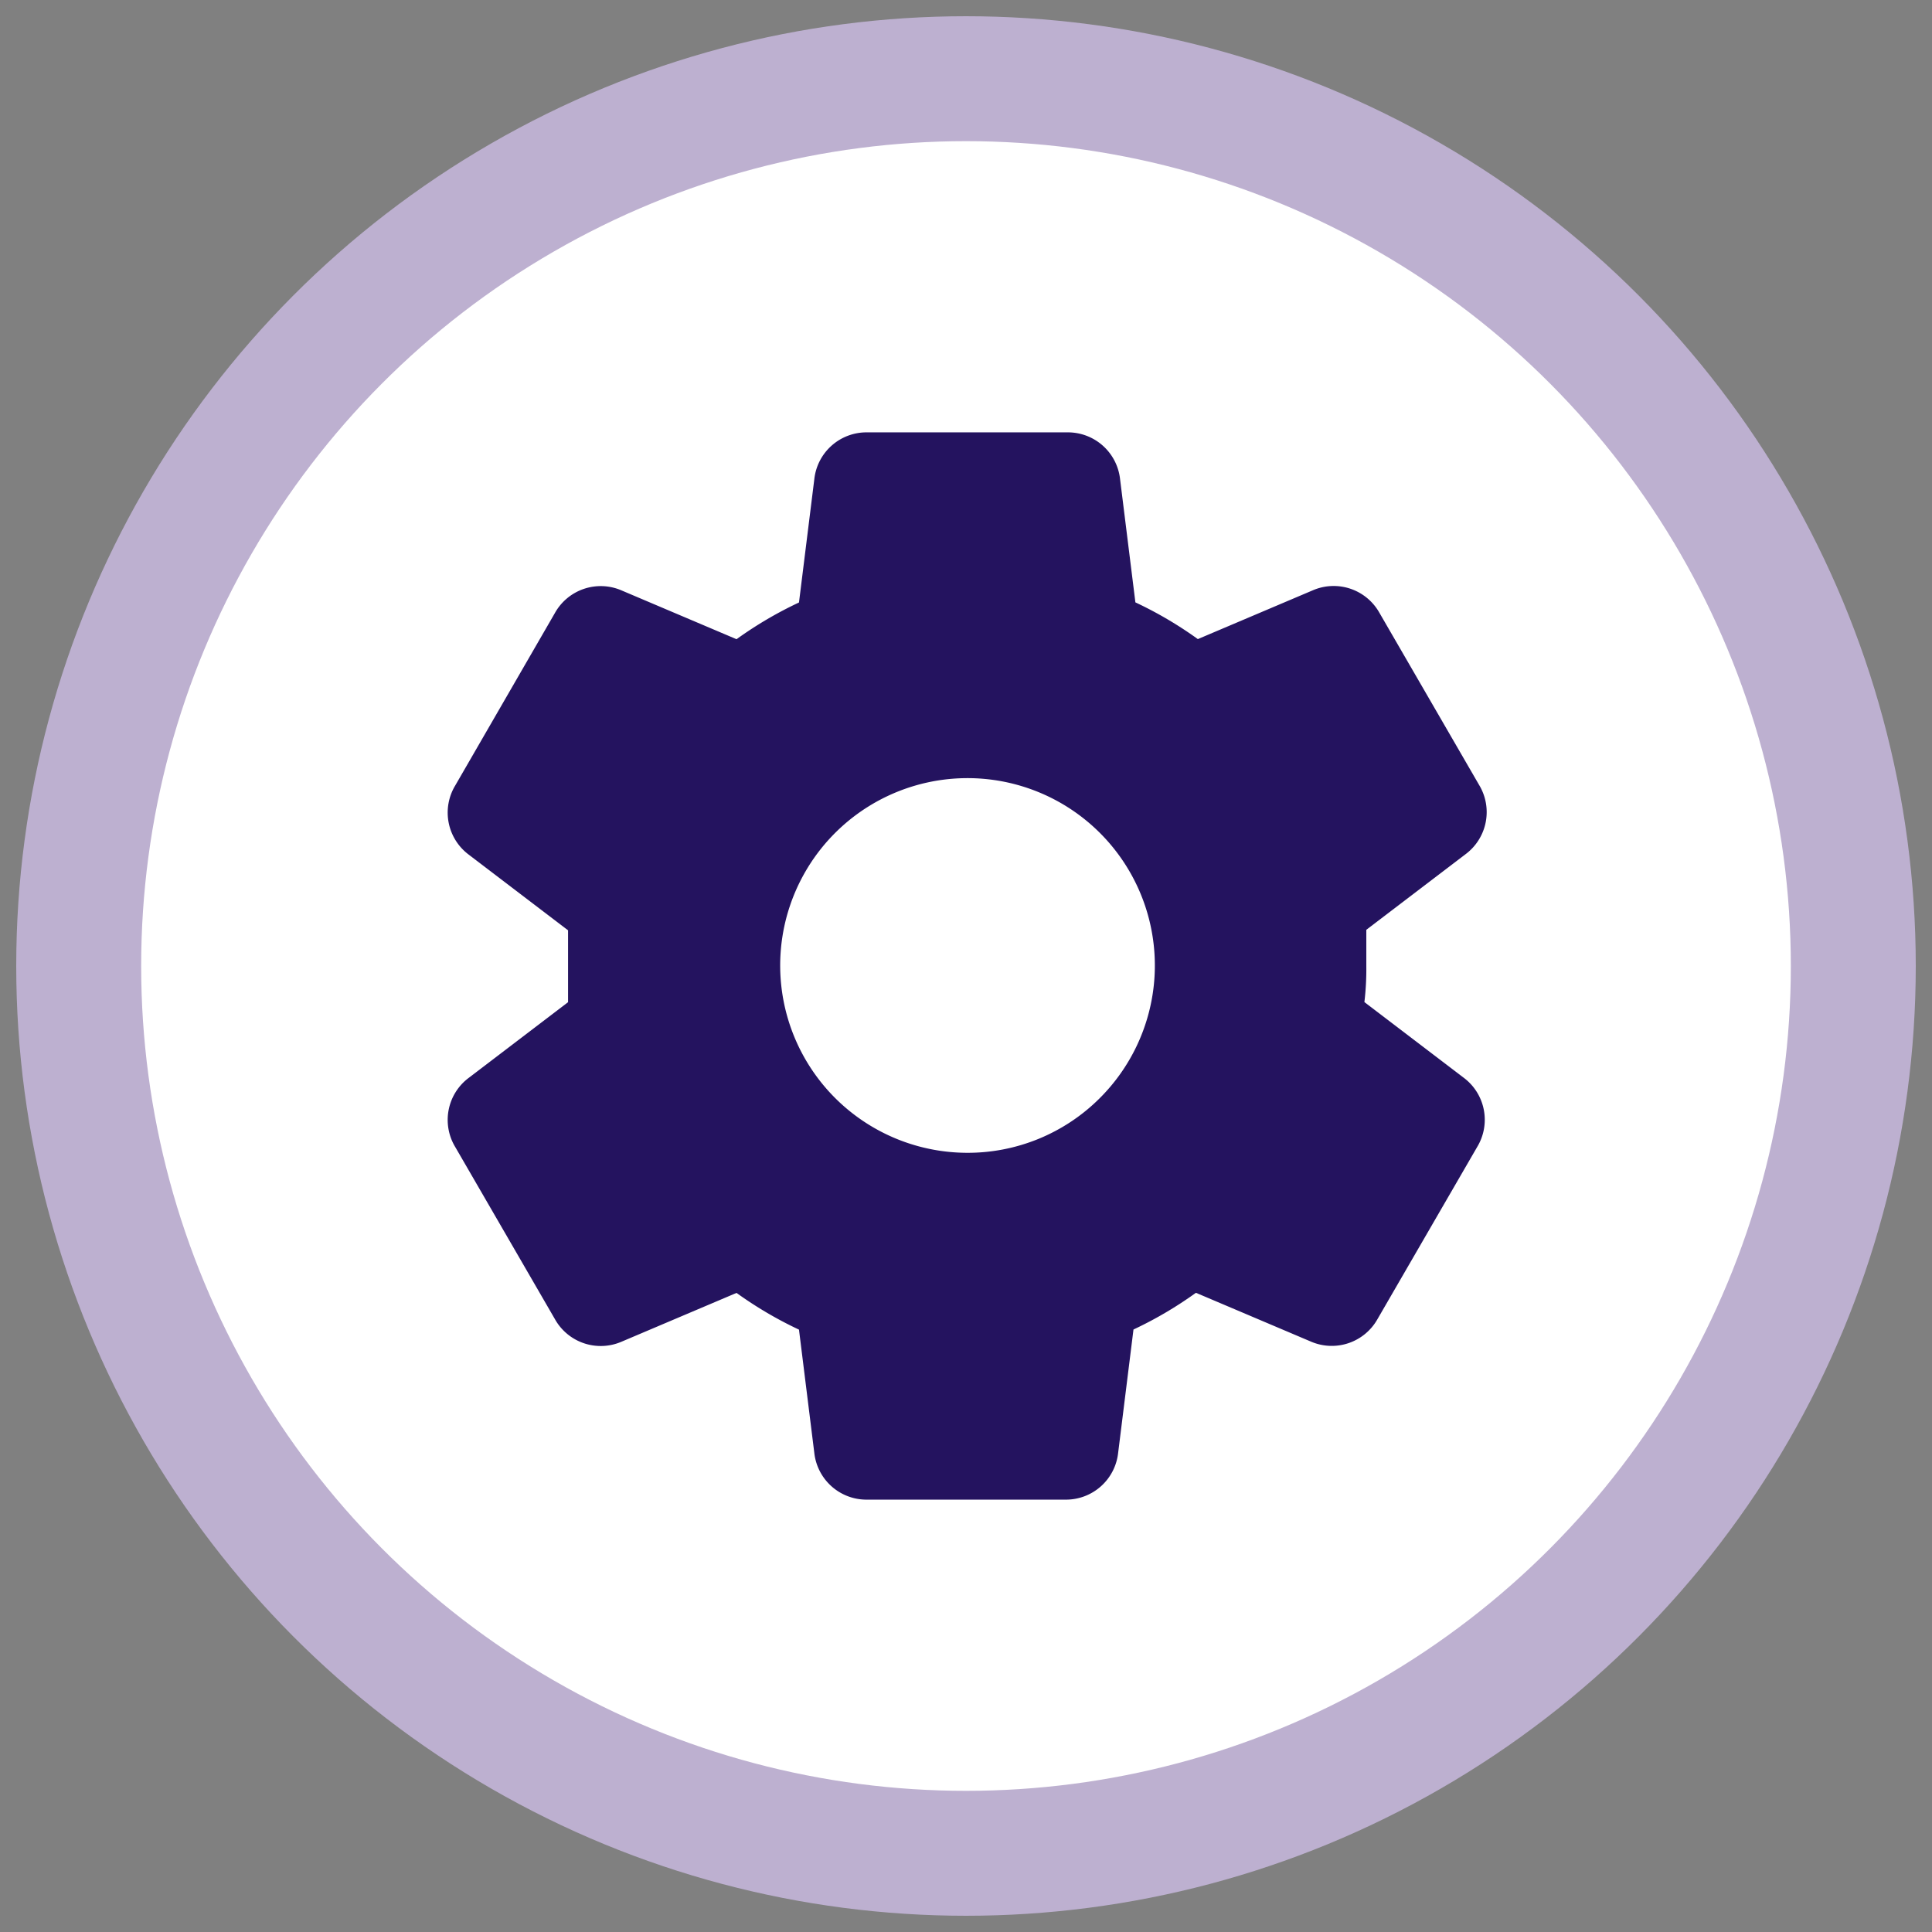 <svg xmlns="http://www.w3.org/2000/svg" xmlns:xlink="http://www.w3.org/1999/xlink" width="50.4" height="50.4" viewBox="0 0 50.4 50.4">
  <rect x="0" y="0" width="50.4" height="50.4" fill="#808080" stroke="none"/>
  <defs>
    <clipPath id="clip-path">
      <rect id="Rectangle_2347" data-name="Rectangle 2347" width="50.4" height="50.4" fill="#fff"/>
    </clipPath>
  </defs>
  <g id="App_Icon" data-name="App Icon" clip-path="url(#clip-path)">
    <g id="CC6__AppConfig_Light" transform="translate(2.053 2.053)">
      <circle id="Ellipse_184" data-name="Ellipse 184" cx="23.147" cy="23.147" r="23.147" fill="#fff" stroke="#bdb0d0" stroke-width="3.259"/>
      <path id="Path_25518" data-name="Path 25518" d="M34.96,24.6v-.944l2.587-1.971a1.369,1.369,0,0,0,.356-1.807l-2.6-4.49a1.369,1.369,0,0,0-1.738-.589l-3,1.273a10.17,10.17,0,0,0-1.629-.958l-.4-3.217a1.369,1.369,0,0,0-1.369-1.218H21.929A1.369,1.369,0,0,0,20.56,11.9l-.4,3.217a10.171,10.171,0,0,0-1.629.958l-3-1.273a1.369,1.369,0,0,0-1.738.589l-2.6,4.5a1.369,1.369,0,0,0,.356,1.807l2.587,1.971v1.875l-2.587,1.971a1.369,1.369,0,0,0-.356,1.807l2.6,4.49a1.369,1.369,0,0,0,1.738.589l3-1.273a10.17,10.17,0,0,0,1.629.958l.4,3.217a1.369,1.369,0,0,0,1.369,1.218h5.188A1.369,1.369,0,0,0,28.486,37.3l.4-3.217a10.17,10.17,0,0,0,1.629-.958l3,1.273a1.369,1.369,0,0,0,1.738-.589l2.6-4.49a1.369,1.369,0,0,0-.356-1.807l-2.587-1.971A7.281,7.281,0,0,0,34.96,24.6ZM24.516,29.473a4.887,4.887,0,1,1,3.477-1.412,4.873,4.873,0,0,1-3.477,1.412Z" transform="translate(-1.37 -1.453)" fill="#24135f"/>
    </g>
  </g>
</svg>

